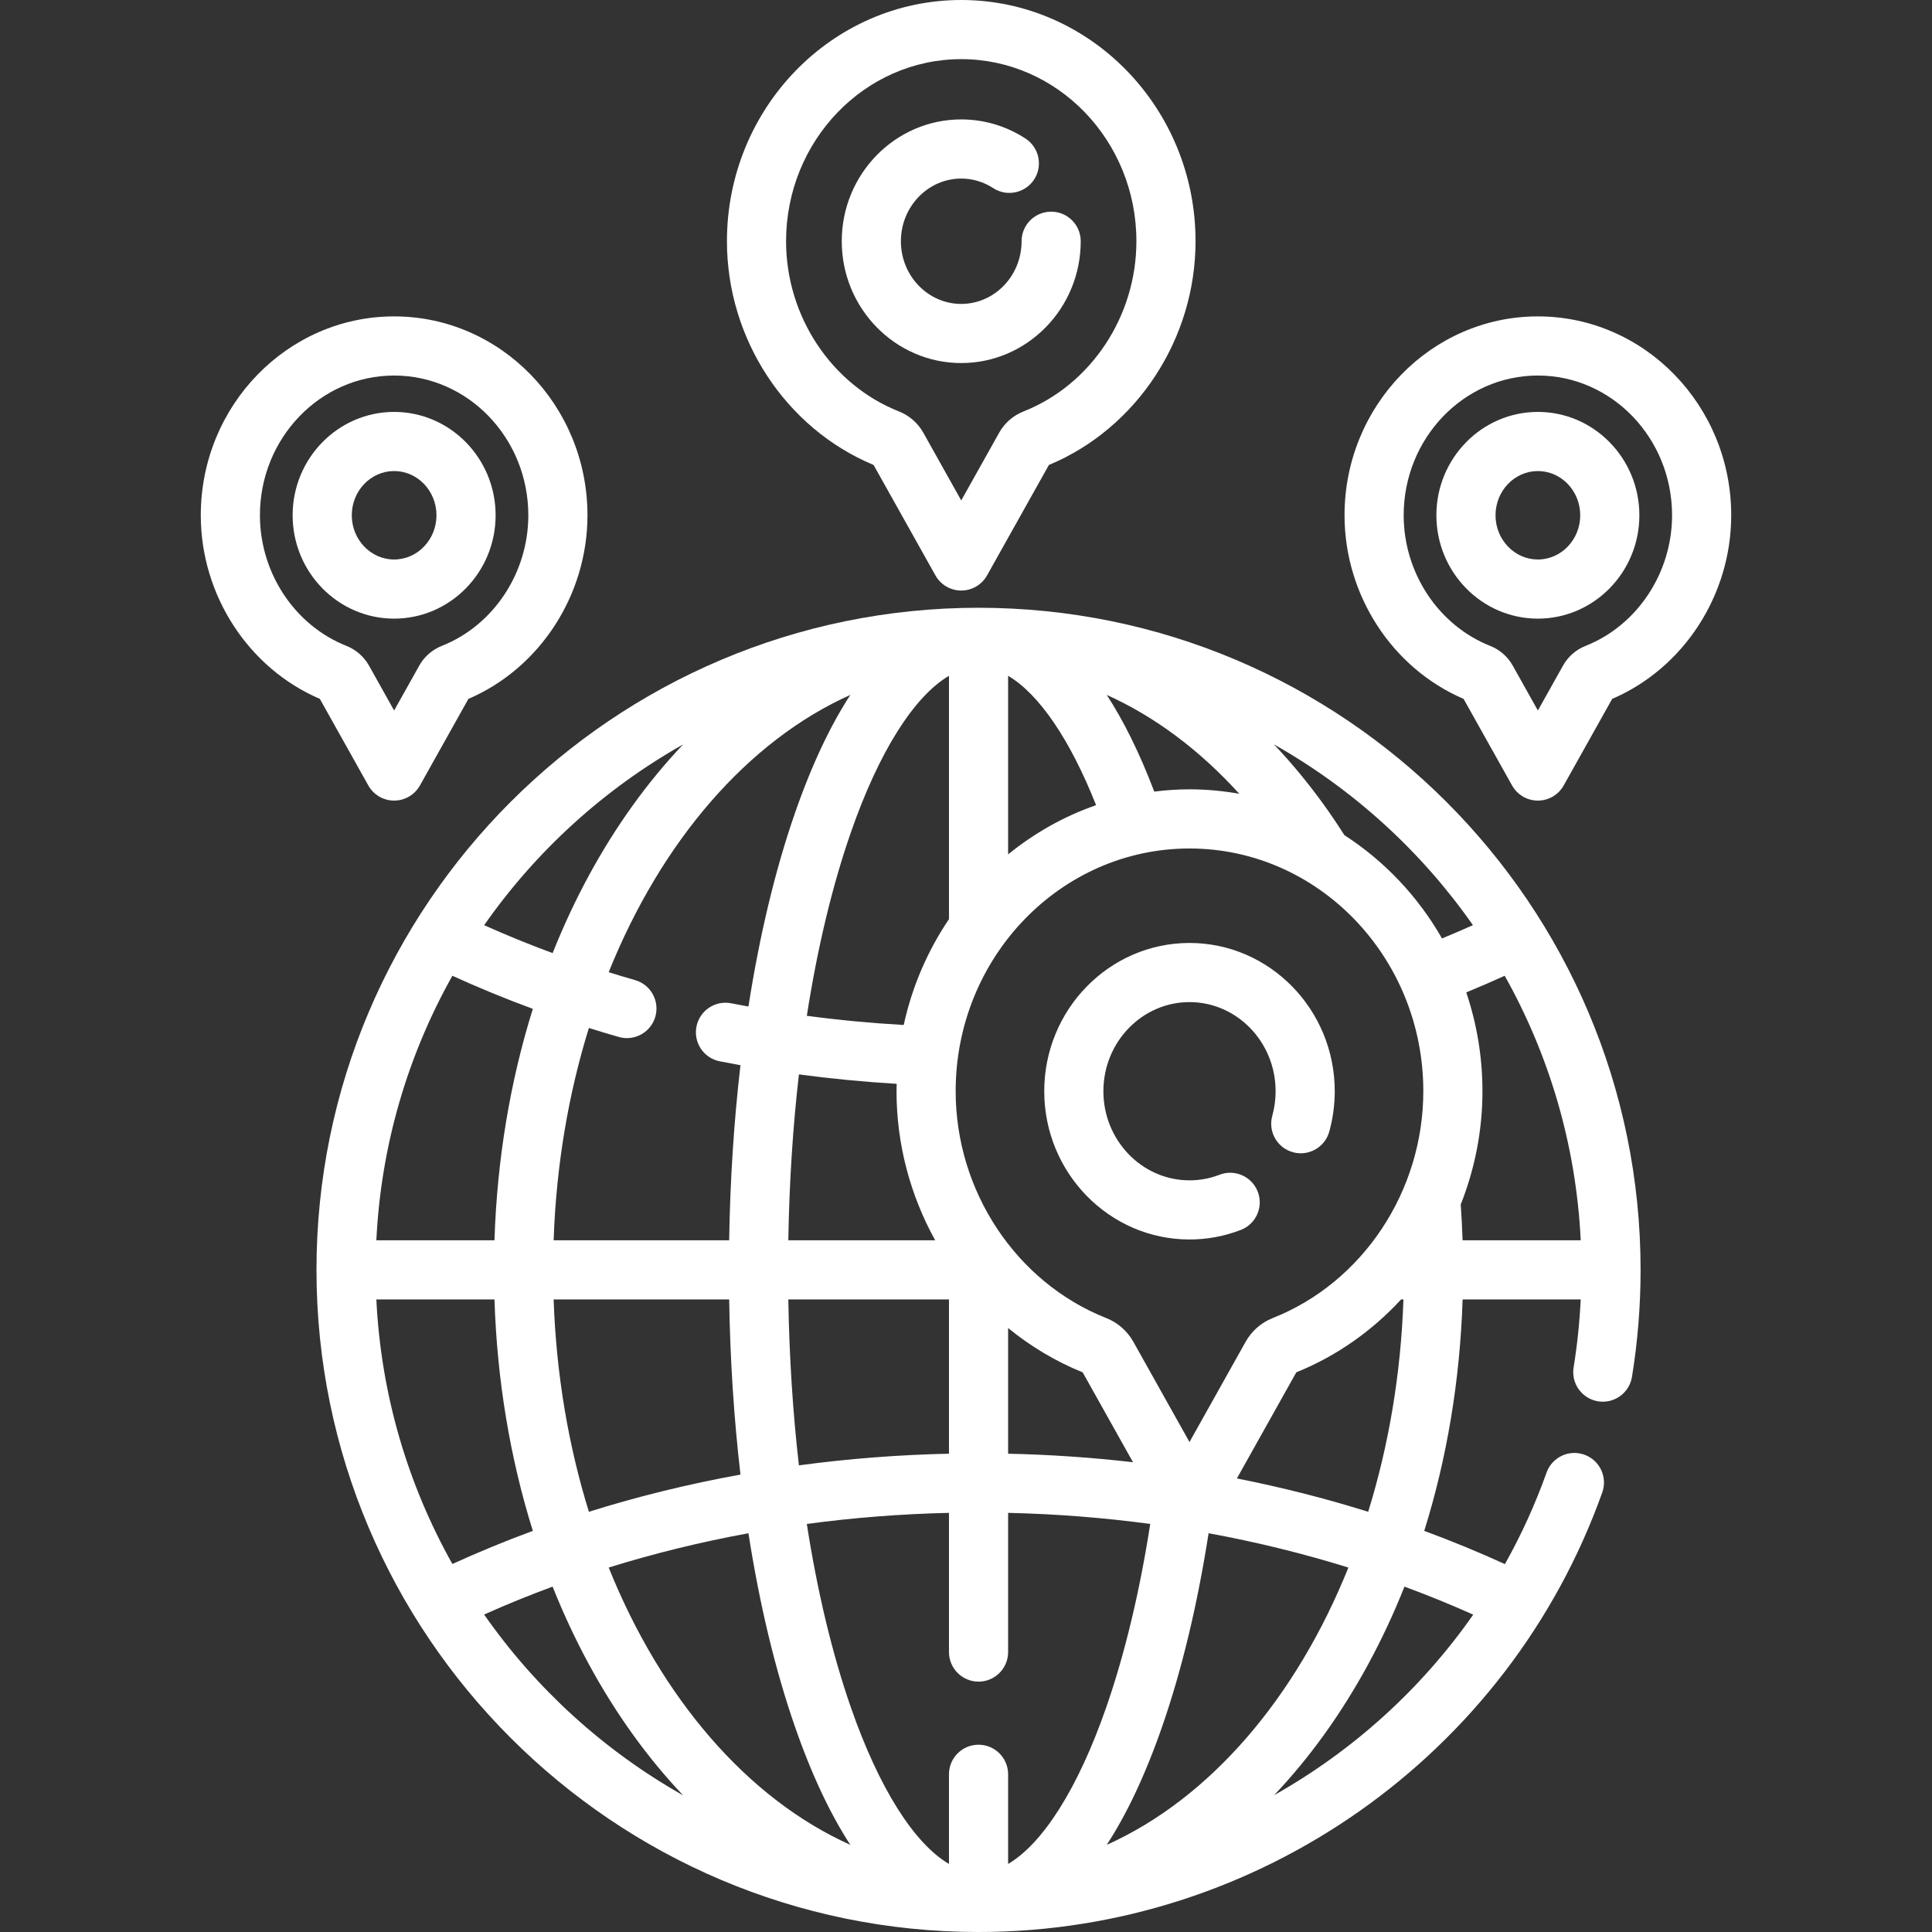 <?xml version="1.0" encoding="iso-8859-1"?>
<!-- Generator: Adobe Illustrator 19.0.0, SVG Export Plug-In . SVG Version: 6.00 Build 0)  -->
<svg xmlns="http://www.w3.org/2000/svg" xmlns:xlink="http://www.w3.org/1999/xlink" version="1.1" id="Layer_1" x="0px" y="0px" viewBox="0 0 512 512" style="enable-background:new 0 0 512 512;" xml:space="preserve" width="512px" height="512px">
<rect x="0" y="0" width="512" height="512" fill="#333333" stroke="none"/>
<g>
	<g>
		<path d="M259.323,161.064c-96.745,0-175.453,78.714-175.453,175.467c0,96.754,78.708,175.47,175.454,175.47    c74.004,0,140.43-46.811,165.29-116.483c1.456-4.076-0.671-8.56-4.747-10.014c-4.075-1.458-8.56,0.67-10.014,4.747    c-3.023,8.474-6.729,16.573-11.031,24.253c-6.969-3.186-14.103-6.12-21.383-8.802c6.015-19.231,9.486-39.943,10.167-61.332h31.298    c-0.293,6.049-0.916,12.077-1.879,17.999c-0.695,4.272,2.205,8.298,6.477,8.991c4.277,0.696,8.299-2.206,8.991-6.477    c1.513-9.306,2.281-18.844,2.281-28.35C434.775,239.778,356.068,161.064,259.323,161.064z M328.42,210.361    c-4.29-0.761-8.694-1.179-13.193-1.179c-3.161,0-6.271,0.218-9.334,0.599c-4.032-10.597-8.282-18.998-12.591-25.619    C306.151,189.934,318.012,198.884,328.42,210.361z M267.161,179.094c8.17,4.814,16.387,16.818,23.316,34.281    c-8.529,2.964-16.395,7.412-23.316,13.052V179.094z M315.227,224.856c34.168,0,61.967,28.858,61.967,64.329    c0,26.51-16.042,50.669-39.914,60.117c-3.022,1.194-5.563,3.415-7.159,6.256l-14.894,26.597l-14.894-26.597    c-0.001-0.001-0.002-0.003-0.003-0.005c-1.591-2.837-4.135-5.058-7.154-6.251c-23.875-9.45-39.915-33.609-39.915-60.118    C253.26,253.715,281.058,224.856,315.227,224.856z M371.926,344.368c-0.682,19.924-3.955,38.898-9.345,56.269    c-11.323-3.547-22.946-6.493-34.792-8.836l15.747-28.12c10.695-4.322,20.104-11.004,27.769-19.313H371.926z M300.258,387.504    c-10.916-1.259-21.966-2.016-33.097-2.258v-33.313c5.908,4.839,12.539,8.833,19.756,11.749L300.258,387.504z M251.487,179.094    v64.49c-5.635,8.338-9.765,17.826-11.994,28.05c-8.625-0.494-17.197-1.3-25.677-2.435c2.793-17.913,6.72-34.374,11.678-48.626    C232.924,199.205,242.237,184.543,251.487,179.094z M247.834,328.694h-38.921c0.245-15.148,1.194-29.91,2.806-43.966    c8.564,1.146,17.215,1.978,25.917,2.5c-0.016,0.653-0.048,1.301-0.048,1.958C237.587,303.287,241.276,316.857,247.834,328.694z     M251.487,344.367v40.878c-13.405,0.29-26.693,1.325-39.769,3.087c-1.612-14.056-2.561-28.817-2.806-43.965H251.487z     M225.348,184.157c-5.053,7.76-10.025,17.943-14.659,31.266c-5.25,15.091-9.402,32.464-12.343,51.315    c-1.523-0.279-3.048-0.554-4.564-0.854c-4.246-0.843-8.369,1.917-9.211,6.163c-0.841,4.245,1.917,8.37,6.163,9.211    c1.826,0.363,3.661,0.699,5.498,1.031c-1.729,14.855-2.744,30.439-2.994,46.404h-46.519c0.682-19.925,3.956-38.901,9.346-56.271    c2.627,0.823,5.264,1.626,7.921,2.384c0.719,0.205,1.443,0.303,2.156,0.303c3.411,0,6.548-2.243,7.532-5.686    c1.189-4.161-1.221-8.499-5.383-9.687c-2.341-0.669-4.667-1.37-6.982-2.091C175.246,222.99,198.067,196.405,225.348,184.157z     M196.233,390.779c-13.709,2.484-27.138,5.775-40.169,9.857c-5.389-17.37-8.662-36.344-9.345-56.269h46.519    C193.489,360.335,194.504,375.921,196.233,390.779z M181.03,197.281c-4.668,4.918-9.125,10.297-13.329,16.142    c-8.488,11.8-15.603,24.979-21.252,39.161c-6.175-2.282-12.232-4.75-18.146-7.399C142.038,225.538,160.071,209.113,181.03,197.281    z M119.883,258.59c6.93,3.165,14.054,6.083,21.325,8.765c-6.015,19.233-9.487,39.947-10.169,61.34H99.737    C100.967,303.337,108.142,279.518,119.883,258.59z M99.737,344.367h31.303c0.681,21.39,4.152,42.101,10.167,61.332    c-7.258,2.674-14.372,5.6-21.322,8.774C108.142,393.546,100.967,369.726,99.737,344.367z M128.294,427.867    c5.929-2.656,11.986-5.118,18.151-7.395c5.65,14.182,12.766,27.366,21.255,39.168c4.204,5.845,8.661,11.223,13.329,16.142    C160.066,463.947,142.031,447.518,128.294,427.867z M161.308,415.418c12.021-3.739,24.399-6.775,37.036-9.093    c2.941,18.851,7.093,36.222,12.343,51.313c4.635,13.325,9.607,23.507,14.66,31.268    C198.068,476.659,175.247,450.073,161.308,415.418z M267.161,493.968v-23.764c0-4.329-3.508-7.837-7.837-7.837    c-4.328,0-7.837,3.508-7.837,7.837v23.764c-9.25-5.448-18.562-20.109-25.995-41.478c-4.958-14.253-8.885-30.715-11.677-48.626    c12.382-1.67,24.969-2.653,37.672-2.94v36.889c0,4.329,3.509,7.837,7.837,7.837c4.329,0,7.837-3.508,7.837-7.837v-36.89    c12.701,0.287,25.285,1.272,37.666,2.939c-2.792,17.913-6.718,34.375-11.675,48.628    C285.719,473.858,276.409,488.519,267.161,493.968z M293.296,488.907c5.054-7.76,10.026-17.943,14.66-31.269    c5.249-15.088,9.393-32.465,12.334-51.315c12.641,2.319,25.023,5.354,37.048,9.095    C343.398,450.074,320.578,476.66,293.296,488.907z M390.421,427.897c-13.838,19.799-31.945,36.112-52.759,47.838    c4.651-4.905,9.093-10.268,13.284-16.094c8.49-11.802,15.607-24.986,21.255-39.168    C378.389,422.757,384.469,425.229,390.421,427.897z M356.282,221.328c-1.716-2.696-3.49-5.337-5.337-7.906    c-4.204-5.845-8.661-11.224-13.33-16.143c20.959,11.832,38.991,28.257,52.726,47.9c-2.706,1.21-5.435,2.384-8.192,3.516    C375.785,237.572,366.892,228.169,356.282,221.328z M387.599,328.694c-0.101-3.182-0.265-6.348-0.49-9.497    c3.723-9.385,5.757-19.552,5.757-30.012c0-9.171-1.526-17.979-4.294-26.19c3.432-1.413,6.83-2.88,10.188-4.408    c11.744,20.928,18.918,44.75,20.149,70.107H387.599z" fill="#FFFFFF"/>
	</g>
</g>
<g>
	<g>
		<path d="M315.227,249.894c-21.225,0-38.492,17.625-38.492,39.29s17.267,39.291,38.492,39.291c4.679,0,9.257-0.853,13.607-2.535    c4.036-1.56,6.045-6.098,4.484-10.134c-1.559-4.036-6.098-6.047-10.134-4.484c-2.541,0.981-5.217,1.48-7.956,1.48    c-12.582,0-22.818-10.594-22.818-23.617c0-13.023,10.237-23.617,22.818-23.617c12.584,0,22.821,10.594,22.821,23.617    c0,2.216-0.297,4.407-0.882,6.514c-1.158,4.17,1.284,8.49,5.454,9.648c4.173,1.157,8.49-1.285,9.648-5.454    c0.964-3.472,1.453-7.076,1.453-10.708C353.721,267.52,336.453,249.894,315.227,249.894z" fill="#FFFFFF"/>
	</g>
</g>
<g>
	<g>
		<path d="M278.567,56.093c-4.329,0-7.837,3.508-7.837,7.837c0,9.16-7.173,16.612-15.991,16.612    c-8.818,0-15.992-7.452-15.992-16.612c0-9.159,7.174-16.609,15.992-16.609c3.004,0,5.932,0.875,8.468,2.53    c3.624,2.362,8.48,1.342,10.846-2.283c2.365-3.626,1.342-8.48-2.283-10.846c-5.09-3.32-10.98-5.075-17.032-5.075    c-17.46,0-31.666,14.481-31.666,32.282c0,17.802,14.205,32.285,31.666,32.285c17.461,0,31.666-14.482,31.666-32.284    C286.403,59.601,282.896,56.093,278.567,56.093z" fill="#FFFFFF"/>
	</g>
</g>
<g>
	<g>
		<path d="M254.739,0c-34.239,0-62.094,28.678-62.094,63.93c0,25.907,15.567,49.593,38.866,59.291l16.39,29.271    c1.386,2.475,4.001,4.008,6.838,4.008c2.837,0,5.452-1.533,6.838-4.008l16.392-29.272c23.288-9.688,38.863-33.378,38.863-59.29    C316.832,28.678,288.977,0,254.739,0z M271.253,109.031c-2.732,1.073-5.028,3.076-6.461,5.638l-10.054,17.953l-10.053-17.953    c-0.003-0.004-0.005-0.009-0.007-0.014c-1.438-2.557-3.731-4.555-6.439-5.618c-17.897-7.083-29.922-25.21-29.922-45.107    c0-26.608,20.824-48.257,46.421-48.257c25.596,0,46.42,21.648,46.42,48.257C301.158,83.827,289.133,101.955,271.253,109.031z" fill="#FFFFFF"/>
	</g>
</g>
<g>
	<g>
		<path d="M104.447,83.847c-28.252,0-51.237,23.644-51.237,52.705c0,21.169,12.619,40.539,31.551,48.661l12.848,22.945    c1.386,2.475,4.001,4.008,6.838,4.008s5.452-1.533,6.838-4.008l12.849-22.946c18.928-8.12,31.55-27.492,31.55-48.66    C155.684,107.491,132.699,83.847,104.447,83.847z M117.066,171.174c-2.508,0.992-4.617,2.834-5.945,5.198l-6.674,11.917    l-6.683-11.935c-1.325-2.352-3.435-4.192-5.936-5.18c-13.724-5.431-22.944-19.345-22.944-34.624    c0-20.419,15.953-37.031,35.563-37.031s35.563,16.612,35.563,37.031C140.01,151.831,130.789,165.744,117.066,171.174z" fill="#FFFFFF"/>
	</g>
</g>
<g>
	<g>
		<path d="M104.447,109.161c-14.83,0-26.896,12.288-26.896,27.392s12.065,27.393,26.896,27.393    c14.831,0,26.897-12.289,26.897-27.393C131.344,121.447,119.278,109.161,104.447,109.161z M104.447,148.271    c-6.188,0-11.222-5.257-11.222-11.72c0-6.462,5.034-11.719,11.222-11.719c6.189,0,11.223,5.257,11.223,11.719    C115.67,143.014,110.636,148.271,104.447,148.271z" fill="#FFFFFF"/>
	</g>
</g>
<g>
	<g>
		<path d="M407.552,83.848c-28.252,0-51.237,23.644-51.237,52.705c0,21.169,12.62,40.54,31.552,48.662l12.847,22.944    c1.386,2.475,4.001,4.008,6.838,4.008s5.451-1.533,6.838-4.007l12.851-22.947c18.928-8.12,31.549-27.492,31.549-48.66    C458.79,107.491,435.805,83.848,407.552,83.848z M420.172,171.175c-2.511,0.993-4.622,2.838-5.944,5.197l-6.675,11.919    l-6.684-11.936c-1.324-2.351-3.434-4.192-5.937-5.18c-13.723-5.431-22.943-19.345-22.943-34.624    c0-20.419,15.953-37.031,35.563-37.031c19.611,0,35.564,16.612,35.564,37.031C443.116,151.831,433.895,165.745,420.172,171.175z" fill="#FFFFFF"/>
	</g>
</g>
<g>
	<g>
		<path d="M407.552,109.161c-14.83,0-26.896,12.288-26.896,27.392s12.065,27.393,26.896,27.393    c14.831-0.001,26.898-12.289,26.898-27.393S422.383,109.161,407.552,109.161z M407.552,148.272    c-6.188-0.001-11.222-5.258-11.222-11.72s5.034-11.719,11.222-11.719c6.189,0,11.224,5.257,11.224,11.719    S413.741,148.272,407.552,148.272z" fill="#FFFFFF"/>
	</g>
</g>
<g>
</g>
<g>
</g>
<g>
</g>
<g>
</g>
<g>
</g>
<g>
</g>
<g>
</g>
<g>
</g>
<g>
</g>
<g>
</g>
<g>
</g>
<g>
</g>
<g>
</g>
<g>
</g>
<g>
</g>
</svg>
